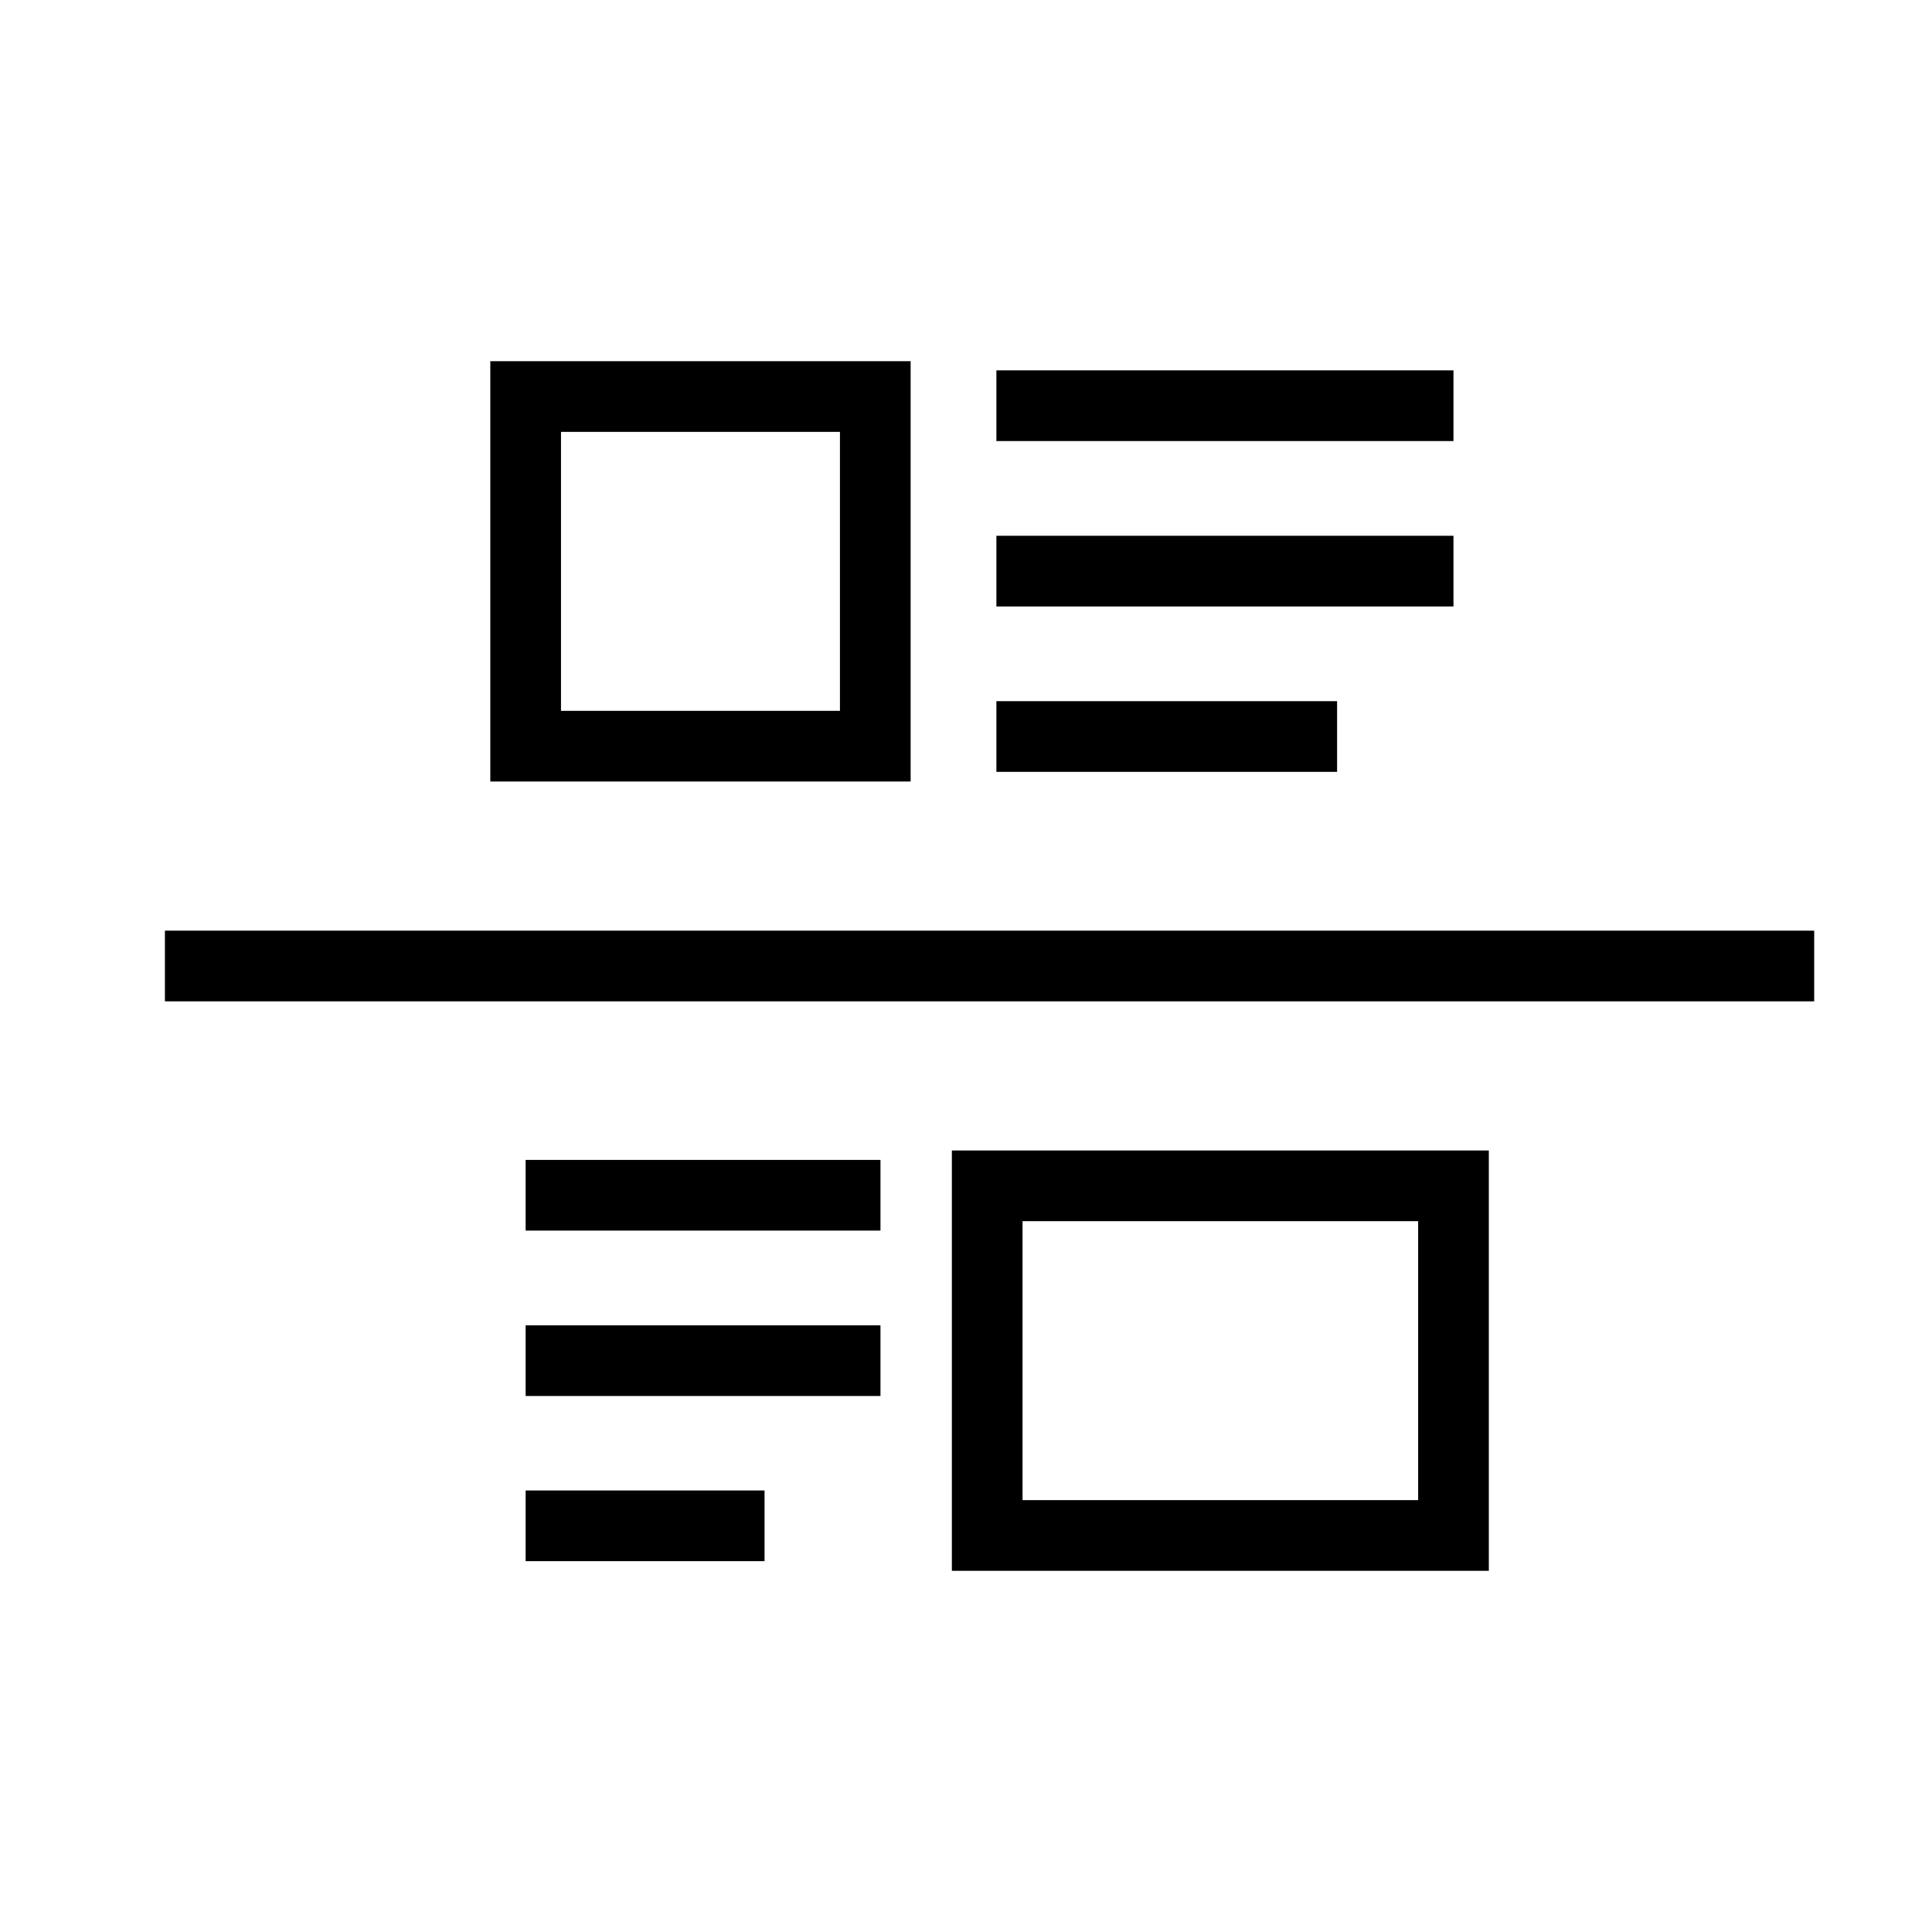 <svg width="82" height="82" viewBox="0 0 82 82" fill="none" xmlns="http://www.w3.org/2000/svg">
<path d="M42.29 17.22H61.69" stroke="black" stroke-width="3" stroke-miterlimit="10"/>
<path d="M42.29 24.24H61.69" stroke="black" stroke-width="3" stroke-miterlimit="10"/>
<path d="M42.29 31.26H56.75" stroke="black" stroke-width="3" stroke-miterlimit="10"/>
<path d="M37.15 16.83H22.31V31.67H37.15V16.83Z" stroke="black" stroke-width="3" stroke-miterlimit="10"/>
<path d="M22.31 50.73H37.37" stroke="black" stroke-width="3" stroke-miterlimit="10"/>
<path d="M22.31 57.75H37.37" stroke="black" stroke-width="3" stroke-miterlimit="10"/>
<path d="M22.31 64.76H32.45" stroke="black" stroke-width="3" stroke-miterlimit="10"/>
<path d="M61.69 50.33H41.9V65.17H61.69V50.33Z" stroke="black" stroke-width="3" stroke-miterlimit="10"/>
<path d="M7 41H77" stroke="black" stroke-width="3" stroke-miterlimit="10"/>
</svg>
